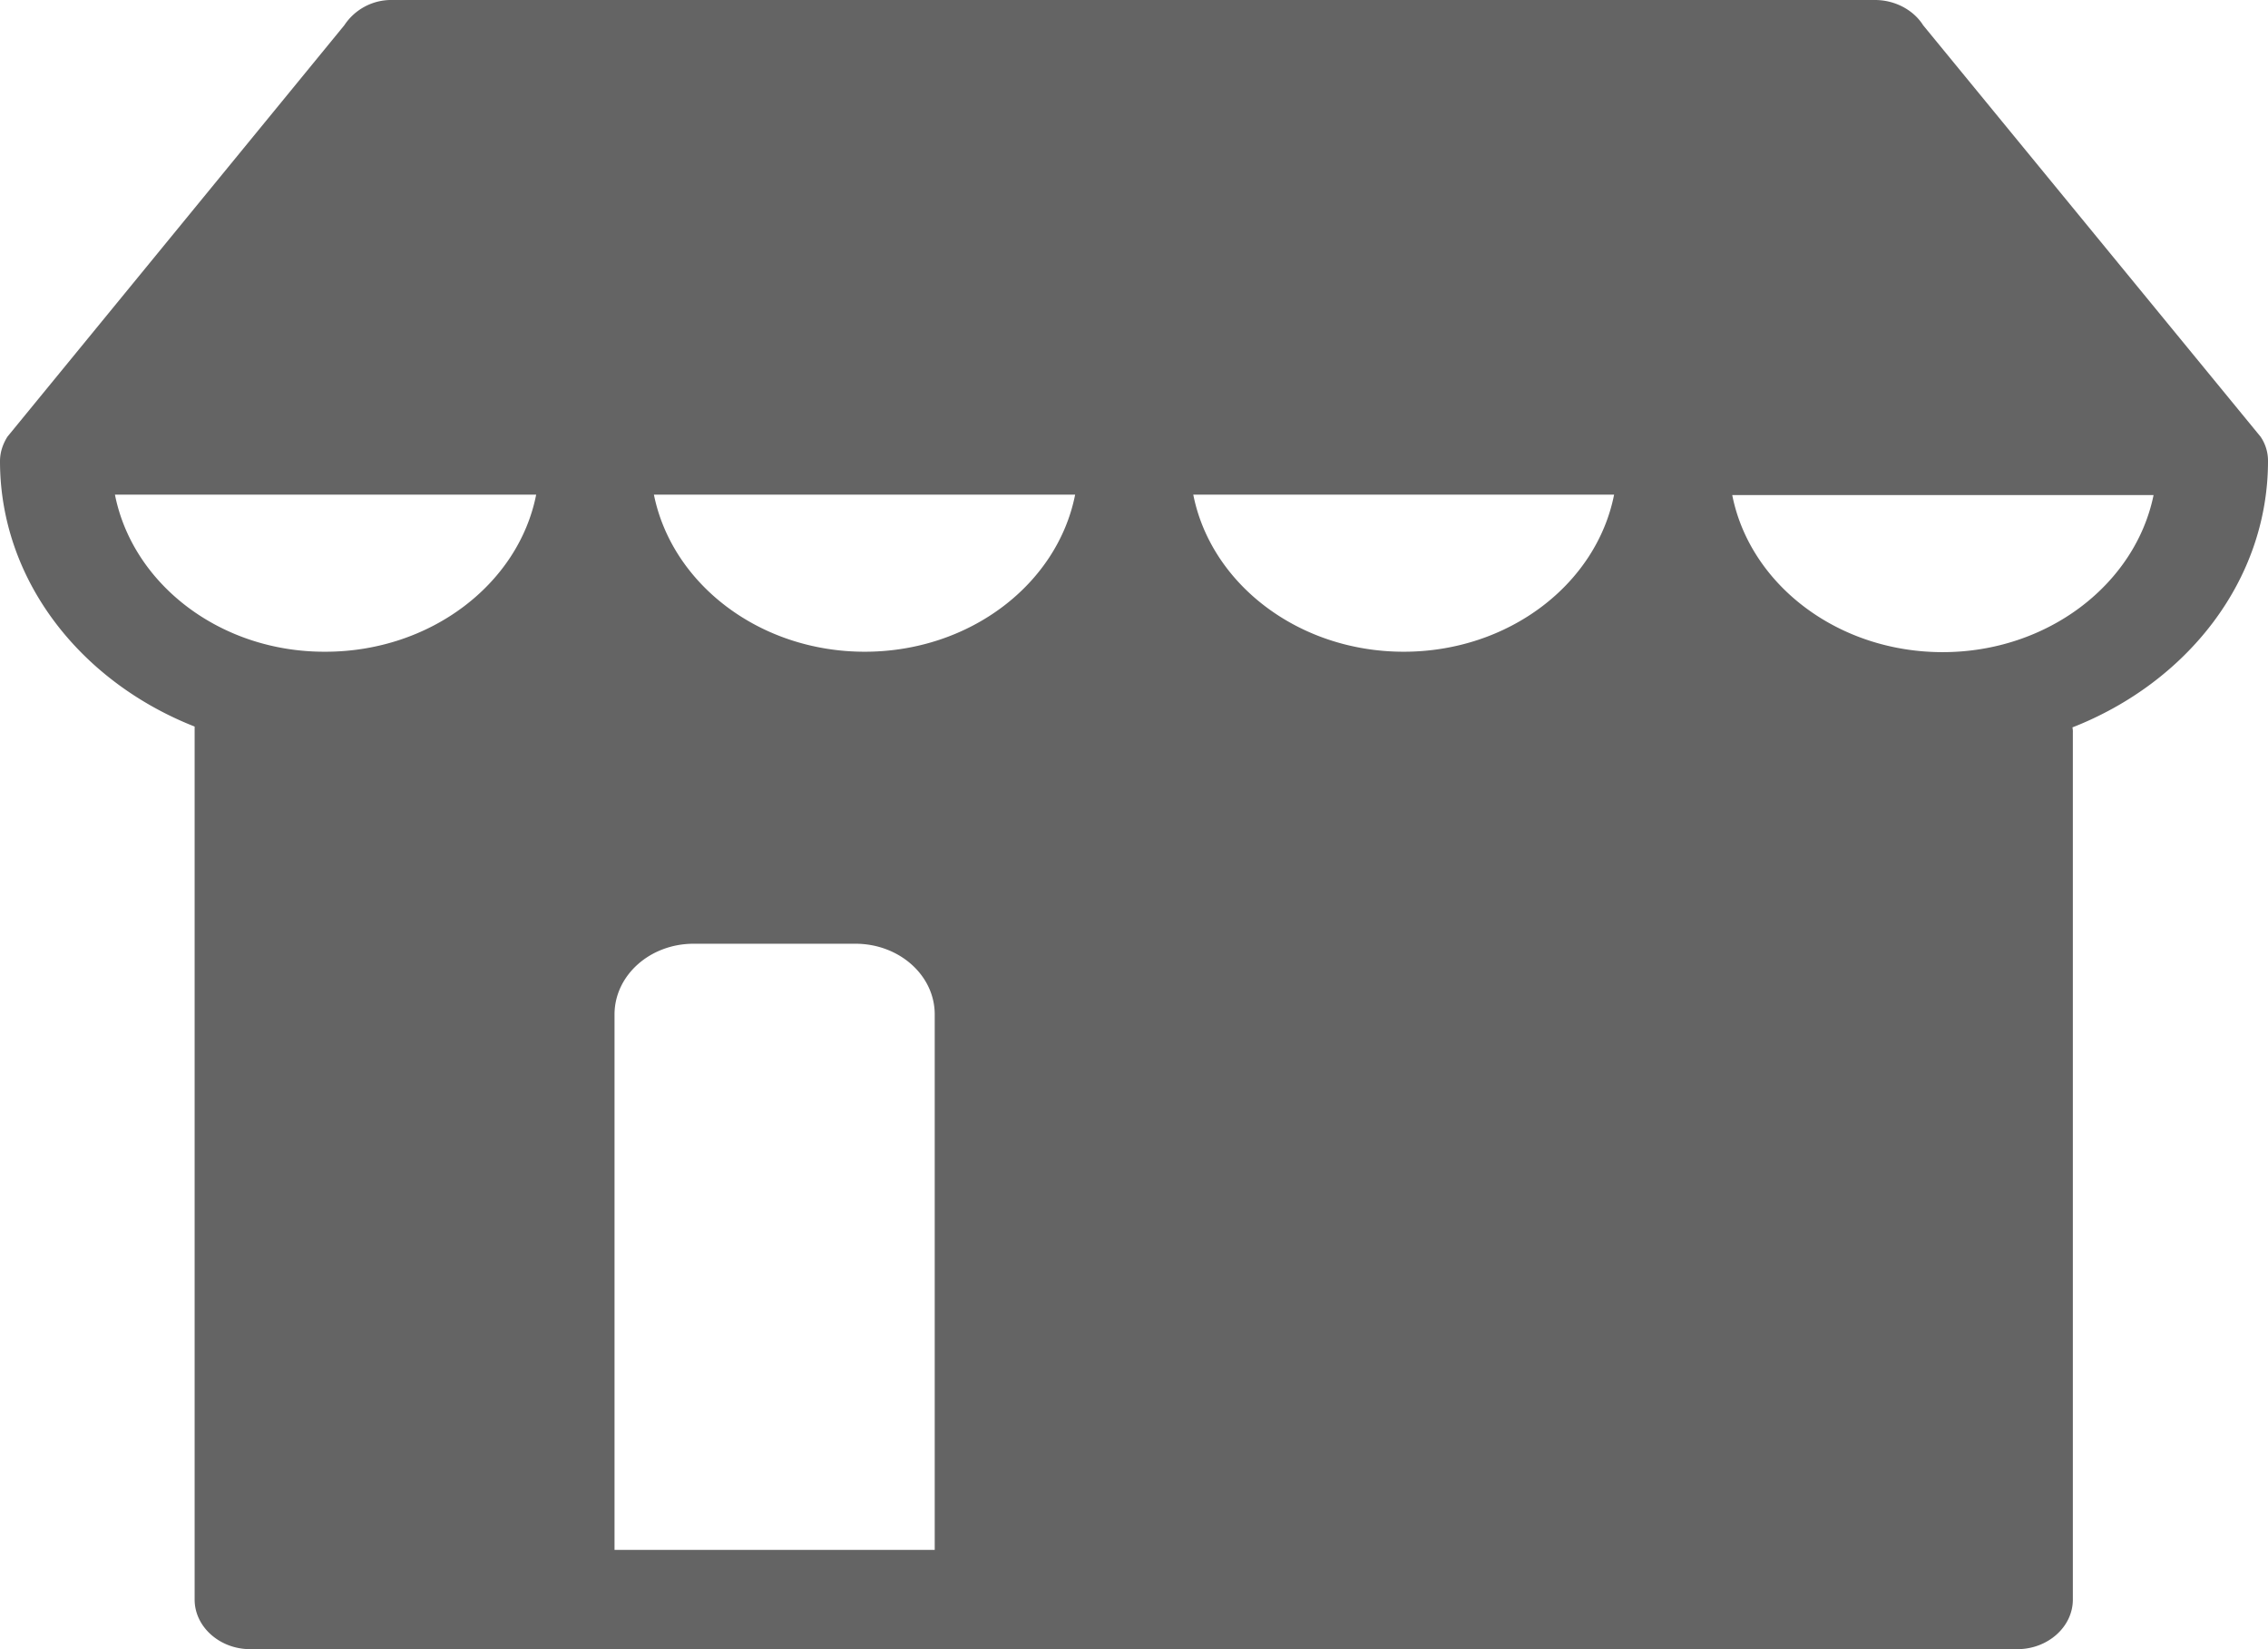 <svg xmlns="http://www.w3.org/2000/svg" preserveAspectRatio="xMidYMid" width="22" height="16" viewBox="0 0 22 16"><defs><style>.cls-1{fill:#646464;fill-rule:evenodd}</style></defs><path d="M20.103 7.057a.211.211 0 0 1 .004.052v8.41c0 .264-.242.481-.539.481H2.427c-.296 0-.539-.217-.539-.481v-8.47C.778 6.612 0 5.625 0 4.474c0-.085.027-.165.072-.237L3.34.245A.545.545 0 0 1 3.807 0h14.381c.193 0 .373.096.467.245l3.273 3.992a.413.413 0 0 1 .072.237c0 1.155-.782 2.146-1.897 2.583zM1.115 4.799c.171.866 1.02 1.528 2.041 1.524 1.02 0 1.874-.658 2.045-1.524H1.115zm4.846 5.043v5.195h3.106V9.842c0-.381-.346-.686-.769-.686H6.729c-.427 0-.768.309-.768.686zm.382-5.043c.175.866 1.025 1.524 2.045 1.524 1.021 0 1.87-.658 2.041-1.524H6.343zm5.232 0c.171.866 1.021 1.524 2.041 1.524 1.021 0 1.87-.658 2.041-1.524h-4.082zm5.228.004c.171.866 1.021 1.524 2.041 1.524 1.021 0 1.87-.662 2.046-1.524h-4.087z" class="cls-1"/></svg>